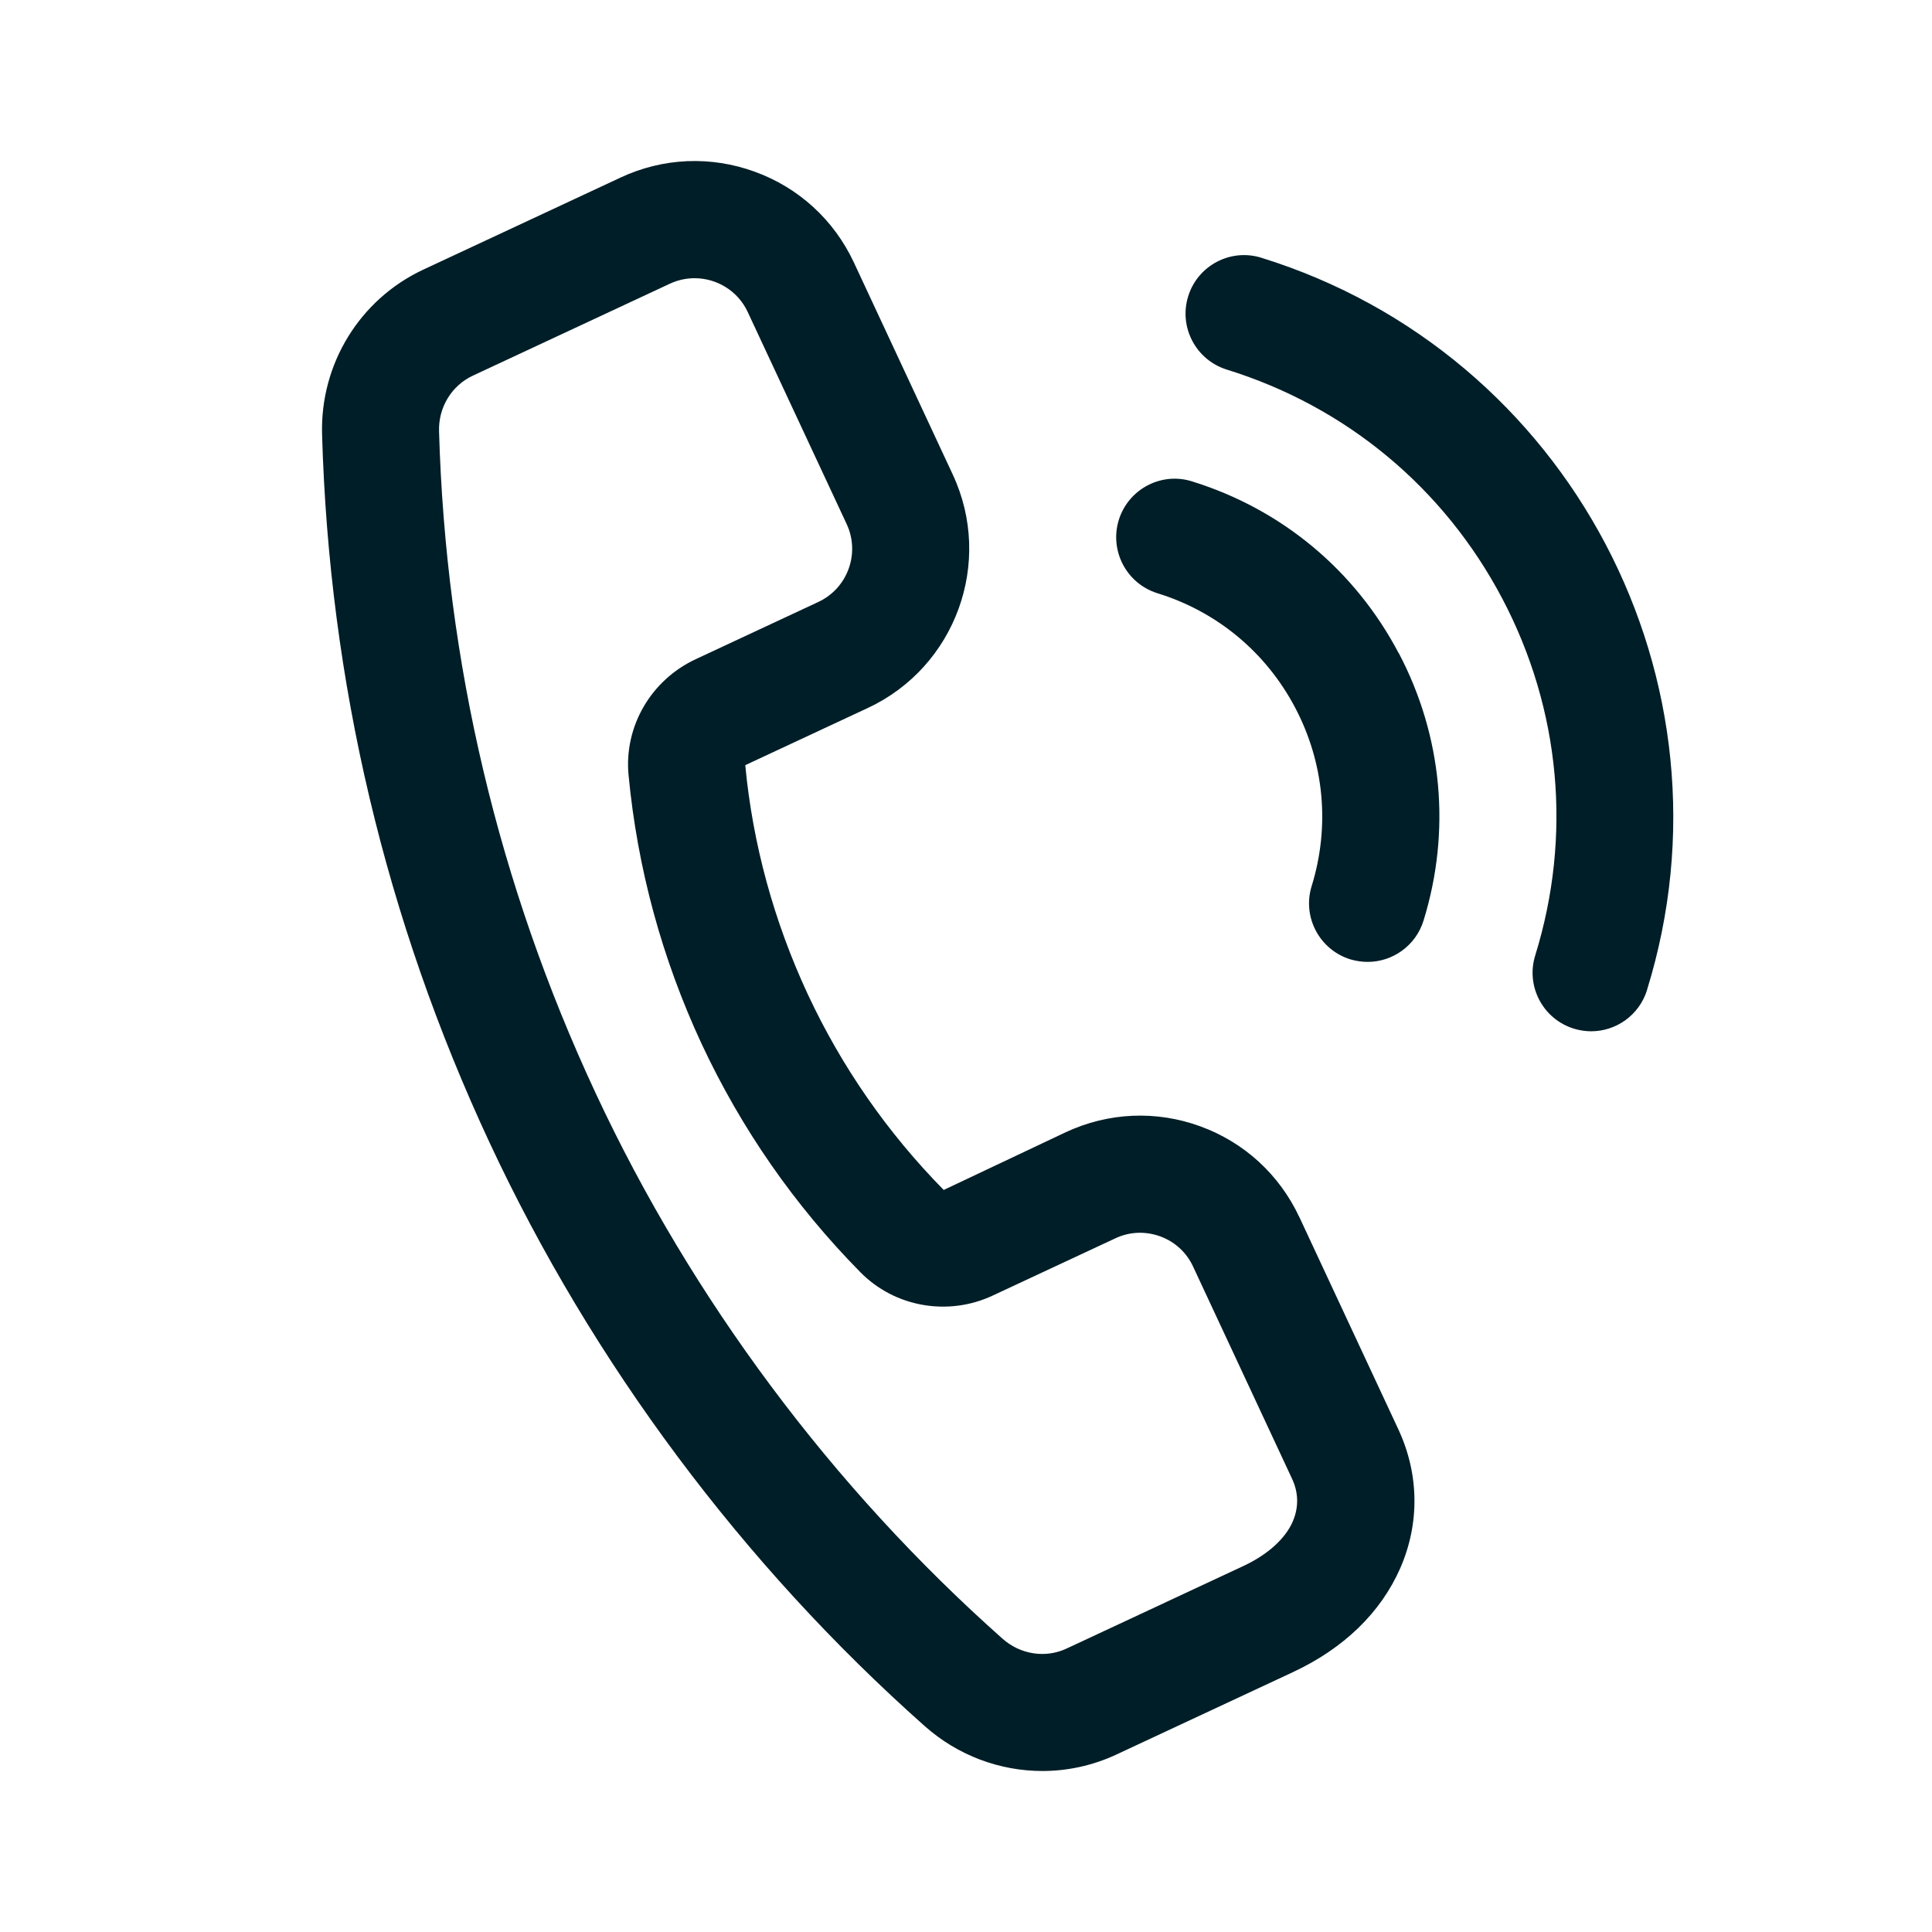 <svg width="24" height="24" viewBox="0 0 24 24" fill="none" xmlns="http://www.w3.org/2000/svg">
<path d="M16.14 15.118C15.893 14.591 15.456 14.19 14.909 13.991C14.362 13.792 13.77 13.818 13.241 14.064L11.723 14.782C11.024 14.071 10.456 13.254 10.035 12.352C9.613 11.445 9.35 10.482 9.258 9.505L10.782 8.794C11.871 8.285 12.344 6.985 11.836 5.896L10.607 3.26C10.36 2.732 9.923 2.332 9.376 2.133C8.829 1.934 8.236 1.959 7.708 2.206L5.259 3.349C4.469 3.718 3.975 4.522 4.001 5.399C4.089 8.464 4.789 11.424 6.083 14.197C7.359 16.931 9.228 19.437 11.487 21.442C11.9 21.809 12.422 22 12.949 22C13.26 22 13.573 21.933 13.865 21.797L16.061 20.772C16.694 20.477 17.154 20.03 17.395 19.479C17.638 18.922 17.629 18.309 17.37 17.754L16.141 15.119L16.14 15.118ZM16.061 18.897C15.967 19.115 15.747 19.313 15.445 19.454L13.249 20.479C12.987 20.602 12.673 20.553 12.452 20.355C10.34 18.48 8.593 16.138 7.4 13.581C6.191 10.99 5.536 8.223 5.454 5.357C5.445 5.061 5.61 4.79 5.873 4.667L8.322 3.524C8.421 3.478 8.526 3.456 8.628 3.456C8.902 3.456 9.165 3.611 9.288 3.875L10.518 6.511C10.687 6.874 10.53 7.307 10.167 7.477L8.642 8.189C8.086 8.448 7.751 9.026 7.808 9.627C7.918 10.786 8.224 11.91 8.716 12.968C9.208 14.021 9.871 14.975 10.686 15.802C11.112 16.237 11.775 16.355 12.332 16.094L13.855 15.383C14.031 15.3 14.227 15.292 14.411 15.358C14.593 15.424 14.739 15.557 14.821 15.734L16.05 18.369C16.132 18.543 16.134 18.726 16.06 18.898L16.061 18.897ZM17.376 8.113C17.919 9.144 18.028 10.325 17.683 11.438C17.586 11.749 17.299 11.949 16.989 11.949C16.918 11.949 16.845 11.938 16.773 11.917C16.39 11.797 16.175 11.39 16.294 11.007C16.523 10.266 16.451 9.478 16.089 8.791C15.727 8.104 15.12 7.598 14.377 7.369C13.994 7.249 13.78 6.842 13.898 6.459C14.017 6.076 14.425 5.859 14.808 5.98C15.921 6.325 16.832 7.083 17.375 8.114L17.376 8.113ZM20.46 12.299C20.363 12.611 20.076 12.811 19.766 12.811C19.695 12.811 19.622 12.8 19.55 12.778C19.167 12.659 18.952 12.252 19.071 11.869C19.531 10.385 19.386 8.811 18.662 7.436C17.938 6.061 16.723 5.051 15.239 4.591C14.856 4.471 14.641 4.064 14.76 3.681C14.878 3.298 15.287 3.082 15.669 3.202C19.498 4.389 21.647 8.471 20.459 12.3L20.46 12.299Z" fill="#001E27"/>
</svg>

